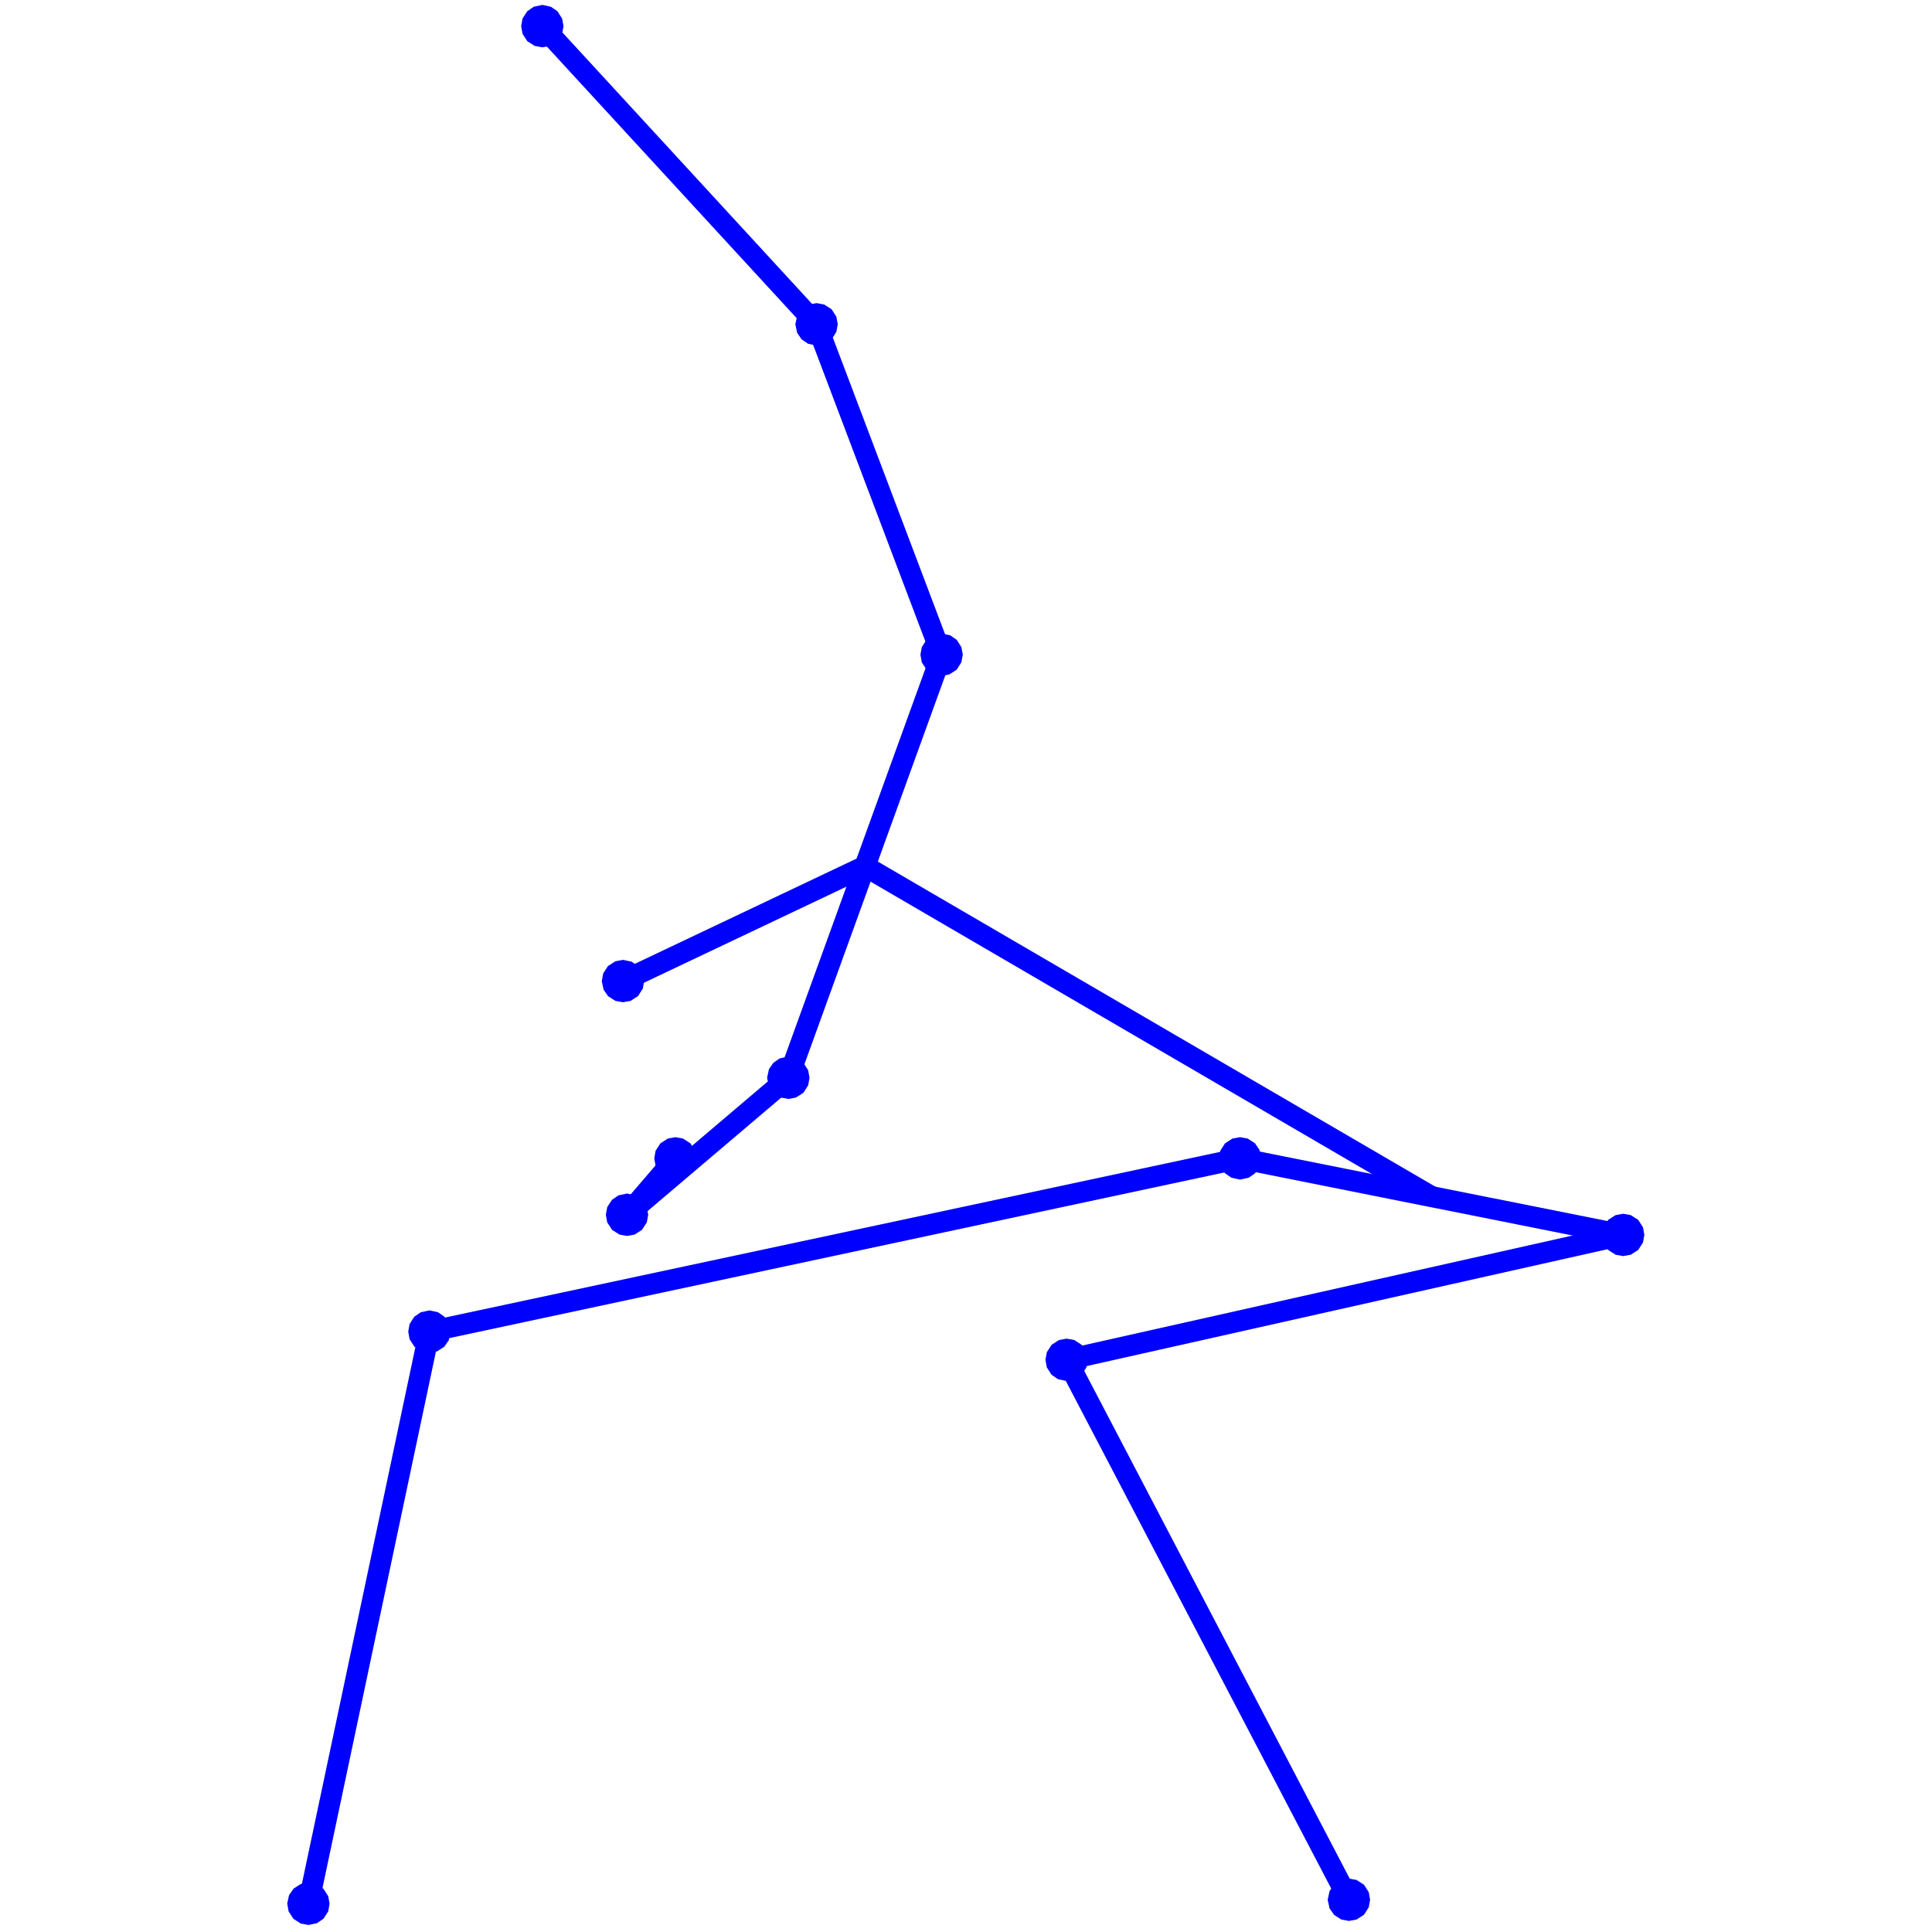 <?xml version="1.0" encoding="UTF-8" standalone="no"?>
<!DOCTYPE svg PUBLIC "-//W3C//DTD SVG 1.1//EN" "http://www.w3.org/Graphics/SVG/1.1/DTD/svg11.dtd">
<svg width="100%" height="100%" viewBox="0 0 360 360" version="1.1" xmlns="http://www.w3.org/2000/svg" xmlns:xlink="http://www.w3.org/1999/xlink" xml:space="preserve" xmlns:serif="http://www.serif.com/" style="fill-rule:evenodd;clip-rule:evenodd;">
    <g id="_1" serif:id="1" transform="matrix(3.914,0,0,3.914,-524.558,-524.714)">
        <path d="M202.176,191.03L175.2,175.3" style="fill:none;fill-rule:nonzero;stroke:rgb(0,0,255);stroke-width:1px;"/>
        <path d="M163.68,180.767L175.2,175.3" style="fill:none;fill-rule:nonzero;stroke:rgb(0,0,255);stroke-width:1px;"/>
        <path d="M154.464,197.456L148.704,224.694" style="fill:none;fill-rule:nonzero;stroke:rgb(0,0,255);stroke-width:1px;"/>
        <path d="M184.8,198.798L198.24,224.503" style="fill:none;fill-rule:nonzero;stroke:rgb(0,0,255);stroke-width:1px;"/>
        <path d="M193.056,189.207L154.464,197.456" style="fill:none;fill-rule:nonzero;stroke:rgb(0,0,255);stroke-width:1px;"/>
        <path d="M211.296,192.852L184.8,198.798" style="fill:none;fill-rule:nonzero;stroke:rgb(0,0,255);stroke-width:1px;"/>
        <path d="M211.296,192.852L193.056,189.207" style="fill:none;fill-rule:nonzero;stroke:rgb(0,0,255);stroke-width:1px;"/>
        <path d="M163.872,191.893L166.176,189.207" style="fill:none;fill-rule:nonzero;stroke:rgb(0,0,255);stroke-width:1px;"/>
        <path d="M172.896,149.5L159.84,135.306" style="fill:none;fill-rule:nonzero;stroke:rgb(0,0,255);stroke-width:1px;"/>
        <path d="M171.552,185.371L163.872,191.893" style="fill:none;fill-rule:nonzero;stroke:rgb(0,0,255);stroke-width:1px;"/>
        <path d="M178.848,165.23L172.896,149.5" style="fill:none;fill-rule:nonzero;stroke:rgb(0,0,255);stroke-width:1px;"/>
        <path d="M178.848,165.23L171.552,185.371" style="fill:none;fill-rule:nonzero;stroke:rgb(0,0,255);stroke-width:1px;"/>
        <path d="M148.704,224.194L148.775,224.199L148.811,224.206L148.879,224.226L149.057,224.341L149.172,224.52L149.204,224.694L149.172,224.869L149.057,225.048L148.911,225.149L148.704,225.194L148.529,225.163L148.35,225.048L148.235,224.869L148.204,224.694L148.249,224.487L148.35,224.341L148.529,224.226L148.704,224.194Z" style="fill:none;fill-rule:nonzero;stroke:rgb(0,0,255);stroke-width:1px;"/>
        <path d="M198.24,224.003L198.415,224.034L198.594,224.149L198.709,224.328L198.74,224.503L198.709,224.677L198.594,224.856L198.415,224.971L198.24,225.003L198.065,224.971L197.887,224.856L197.785,224.71L197.74,224.503L197.785,224.295L197.887,224.149L197.97,224.082L198.001,224.064L198.033,224.048L198.065,224.034L198.24,224.003Z" style="fill:none;fill-rule:nonzero;stroke:rgb(0,0,255);stroke-width:1px;"/>
        <path d="M154.464,196.956L154.671,197.001L154.817,197.102L154.919,197.248L154.952,197.349L154.959,197.384L154.963,197.42L154.964,197.456L154.919,197.663L154.817,197.809L154.639,197.924L154.464,197.956L154.392,197.951L154.357,197.944L154.289,197.924L154.11,197.809L153.995,197.631L153.964,197.456L153.995,197.281L154.11,197.102L154.256,197.001L154.464,196.956Z" style="fill:none;fill-rule:nonzero;stroke:rgb(0,0,255);stroke-width:1px;"/>
        <path d="M184.8,198.298L184.975,198.33L185.154,198.445L185.268,198.624L185.28,198.657L185.289,198.692L185.295,198.727L185.3,198.798L185.268,198.973L185.154,199.152L185.099,199.199L185.07,199.219L185.039,199.237L185.008,199.253L184.8,199.298L184.592,199.253L184.446,199.152L184.332,198.973L184.3,198.798L184.332,198.624L184.446,198.445L184.625,198.33L184.8,198.298Z" style="fill:none;fill-rule:nonzero;stroke:rgb(0,0,255);stroke-width:1px;"/>
        <path d="M193.056,188.707L193.231,188.739L193.41,188.854L193.511,189L193.556,189.207L193.555,189.243L193.551,189.279L193.545,189.314L193.511,189.415L193.41,189.561L193.264,189.662L193.056,189.707L192.848,189.662L192.703,189.561L192.588,189.382L192.568,189.314L192.561,189.279L192.556,189.207L192.588,189.033L192.703,188.854L192.881,188.739L193.056,188.707Z" style="fill:none;fill-rule:nonzero;stroke:rgb(0,0,255);stroke-width:1px;"/>
        <path d="M211.296,192.352L211.471,192.384L211.65,192.498L211.765,192.677L211.796,192.852L211.765,193.027L211.65,193.206L211.471,193.32L211.296,193.352L211.121,193.32L210.943,193.206L210.828,193.027L210.817,192.993L210.808,192.959L210.801,192.924L210.796,192.852L210.801,192.78L210.808,192.745L210.828,192.677L210.943,192.498L211.121,192.384L211.296,192.352Z" style="fill:none;fill-rule:nonzero;stroke:rgb(0,0,255);stroke-width:1px;"/>
        <path d="M166.176,188.707L166.351,188.739L166.529,188.854L166.644,189.033L166.676,189.207L166.644,189.382L166.529,189.561L166.384,189.662L166.176,189.707L165.968,189.662L165.877,189.608L165.849,189.586L165.822,189.561L165.707,189.382L165.676,189.207L165.707,189.033L165.822,188.854L166.001,188.739L166.176,188.707Z" style="fill:none;fill-rule:nonzero;stroke:rgb(0,0,255);stroke-width:1px;"/>
        <path d="M159.84,134.806L160.047,134.851L160.193,134.952L160.308,135.131L160.34,135.306L160.308,135.48L160.193,135.659L160.167,135.684L160.11,135.727L160.015,135.774L159.84,135.806L159.665,135.774L159.486,135.659L159.371,135.48L159.34,135.306L159.371,135.131L159.486,134.952L159.632,134.851L159.84,134.806Z" style="fill:none;fill-rule:nonzero;stroke:rgb(0,0,255);stroke-width:1px;"/>
        <path d="M163.872,191.393L164.079,191.438L164.171,191.492L164.199,191.515L164.225,191.539L164.25,191.566L164.272,191.594L164.293,191.623L164.34,191.718L164.372,191.893L164.34,192.068L164.225,192.246L164.047,192.361L163.872,192.393L163.697,192.361L163.518,192.246L163.403,192.068L163.372,191.893L163.403,191.718L163.518,191.539L163.664,191.438L163.872,191.393Z" style="fill:none;fill-rule:nonzero;stroke:rgb(0,0,255);stroke-width:1px;"/>
        <path d="M172.896,149L173.071,149.032L173.25,149.147L173.364,149.326L173.396,149.5L173.364,149.675L173.25,149.854L173.104,149.955L173.071,149.969L173.037,149.98L173.003,149.989L172.896,150L172.688,149.955L172.542,149.854L172.441,149.708L172.396,149.5L172.441,149.293L172.542,149.147L172.569,149.122L172.626,149.08L172.721,149.032L172.896,149Z" style="fill:none;fill-rule:nonzero;stroke:rgb(0,0,255);stroke-width:1px;"/>
        <path d="M171.552,184.871L171.659,184.883L171.693,184.891L171.727,184.903L171.76,184.916L171.905,185.017L172.02,185.196L172.052,185.371L172.02,185.546L171.905,185.725L171.727,185.839L171.552,185.871L171.377,185.839L171.198,185.725L171.174,185.698L171.151,185.67L171.097,185.579L171.052,185.371L171.097,185.163L171.198,185.017L171.344,184.916L171.552,184.871Z" style="fill:none;fill-rule:nonzero;stroke:rgb(0,0,255);stroke-width:1px;"/>
        <path d="M178.848,164.73L179.056,164.775L179.202,164.876L179.316,165.055L179.348,165.23L179.316,165.405L179.202,165.583L179.023,165.698L178.848,165.73L178.776,165.725L178.741,165.718L178.707,165.709L178.673,165.698L178.494,165.583L178.38,165.405L178.348,165.23L178.38,165.055L178.494,164.876L178.64,164.775L178.673,164.761L178.707,164.75L178.741,164.741L178.848,164.73Z" style="fill:none;fill-rule:nonzero;stroke:rgb(0,0,255);stroke-width:1px;"/>
        <path d="M163.68,180.267L163.887,180.312L164.033,180.414L164.101,180.497L164.119,180.528L164.135,180.56L164.148,180.592L164.18,180.767L164.148,180.942L164.033,181.121L163.855,181.236L163.68,181.267L163.505,181.236L163.326,181.121L163.225,180.975L163.18,180.767L163.211,180.592L163.326,180.414L163.505,180.299L163.68,180.267Z" style="fill:none;fill-rule:nonzero;stroke:rgb(0,0,255);stroke-width:1px;"/>
    </g>
</svg>
